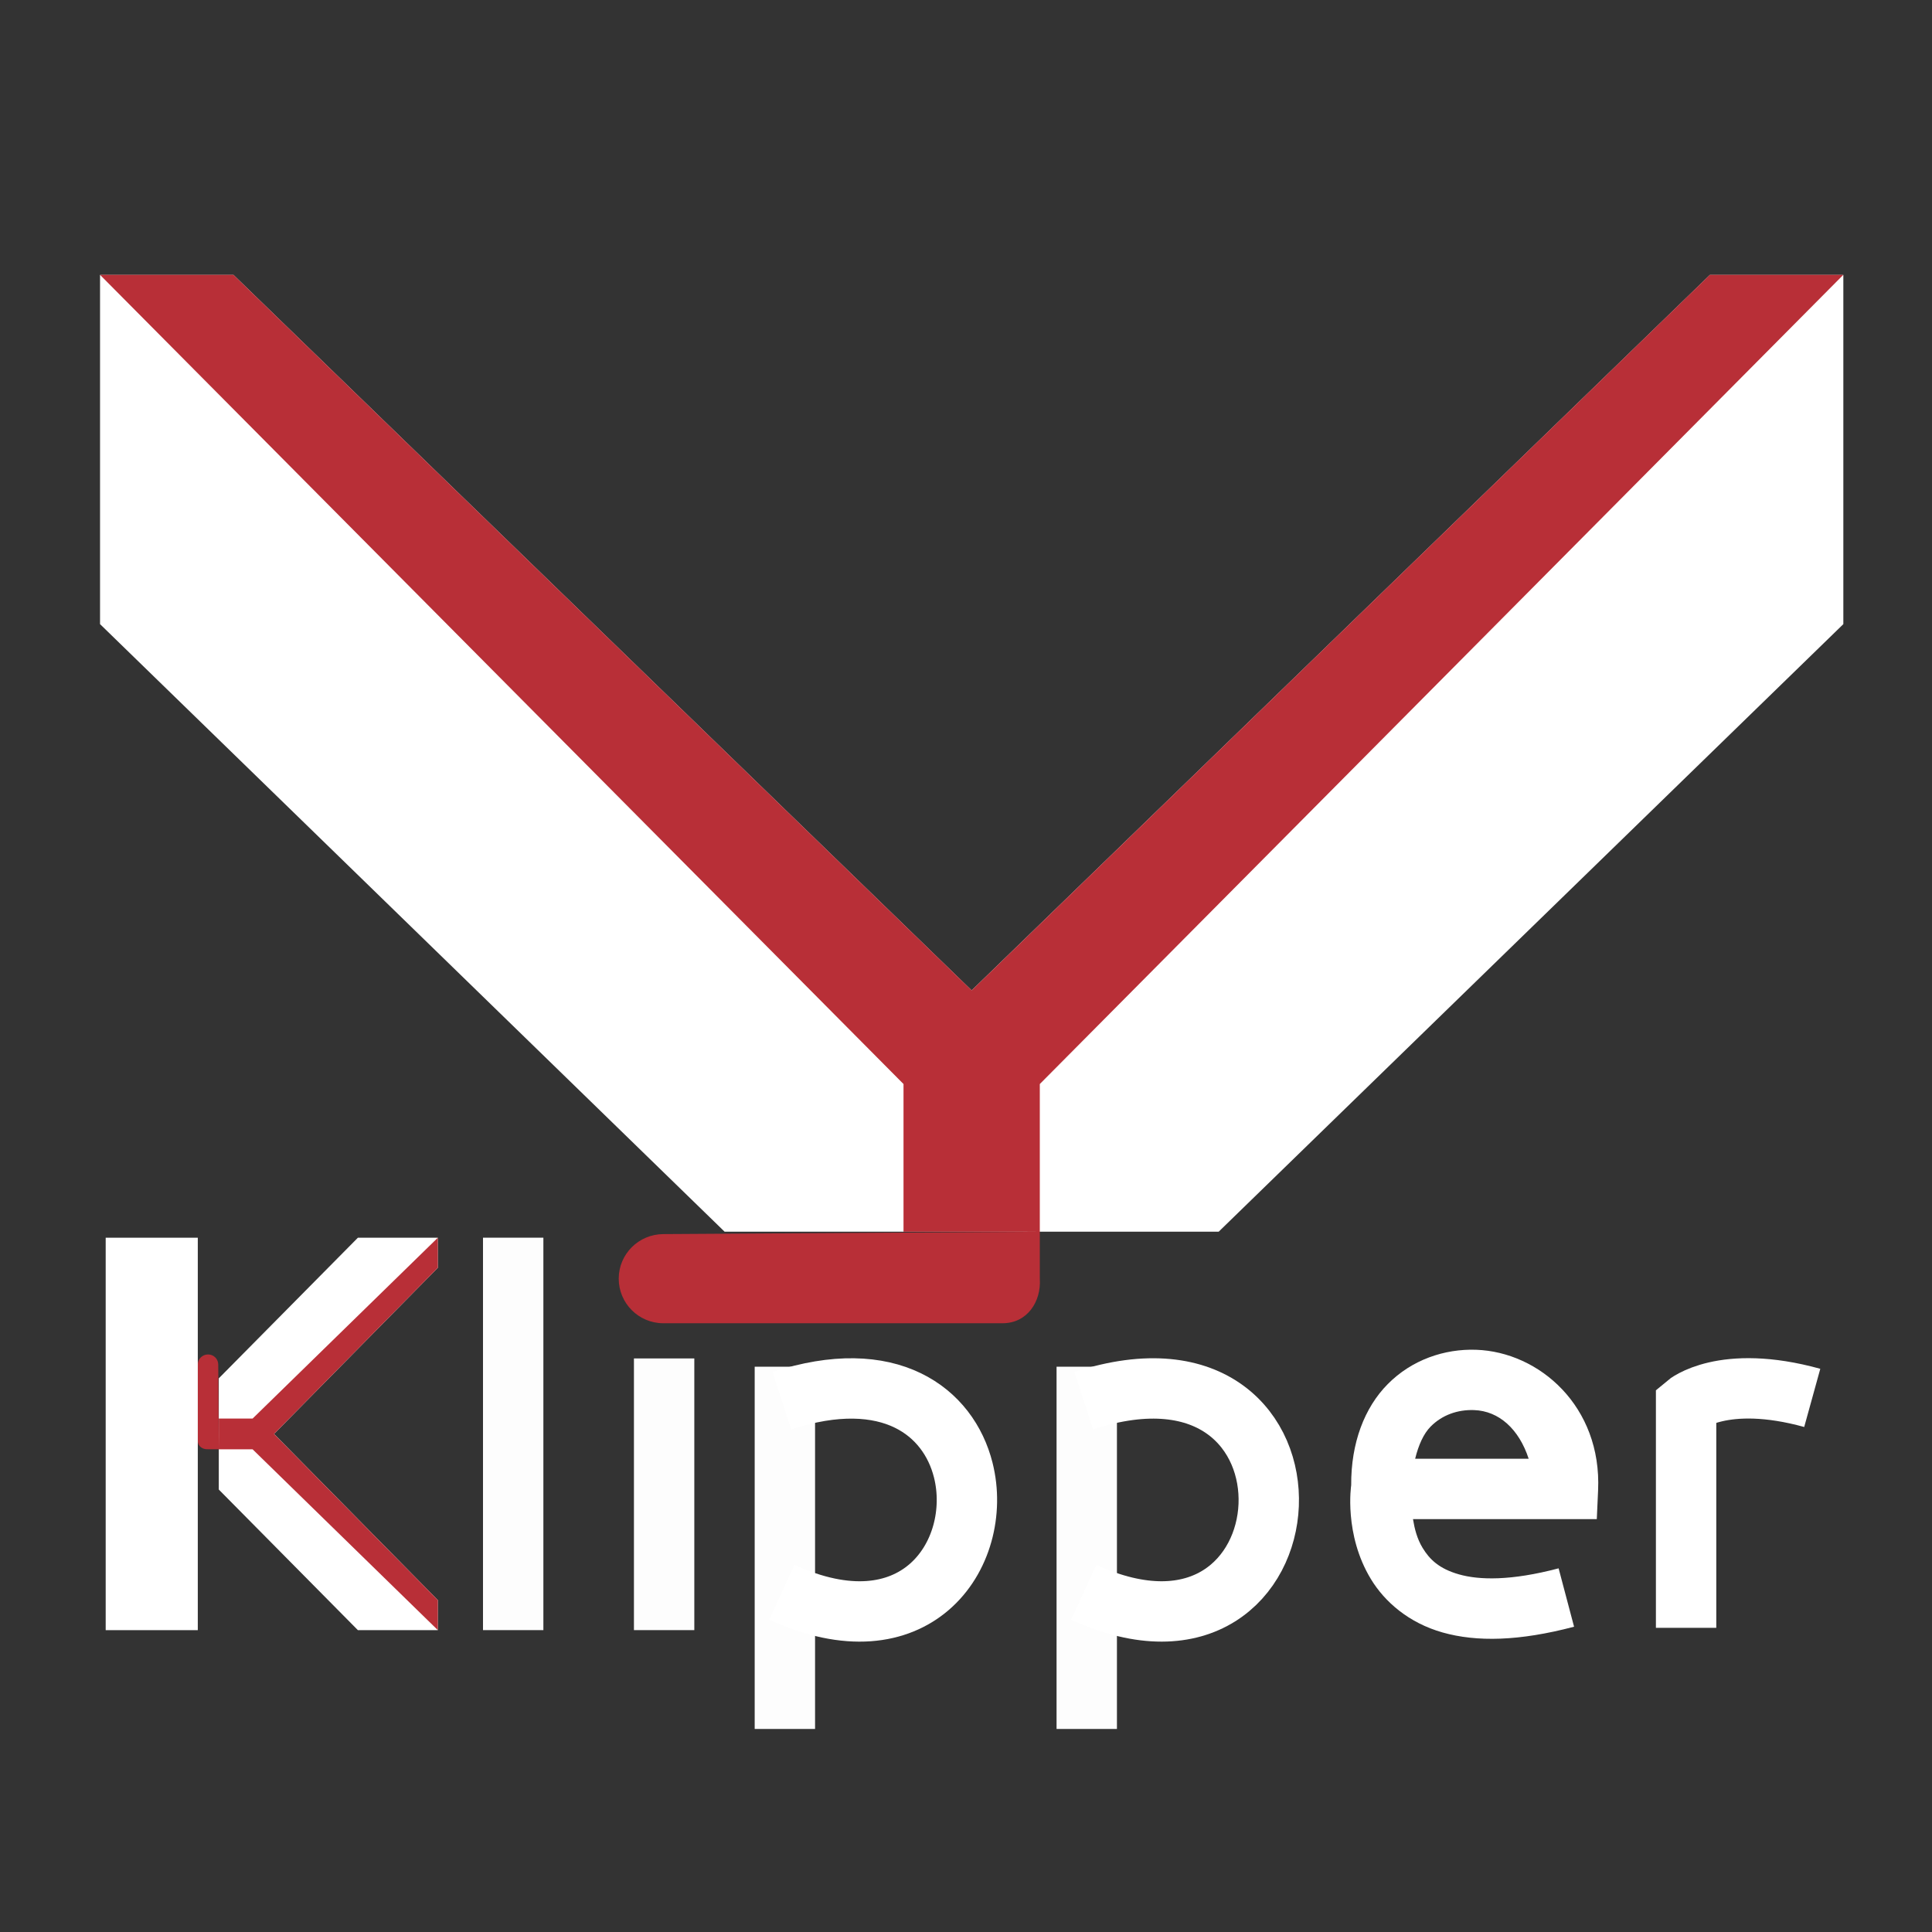 <?xml version="1.0" encoding="UTF-8" standalone="no"?>
<svg
   width="64"
   height="64"
   viewBox="0 0 64 64"
   id="svg4160"
   version="1.1"
   sodipodi:docname="klipper.svg"
   inkscape:version="1.2.1 (9c6d41e4, 2022-07-14)"
   xmlns:inkscape="http://www.inkscape.org/namespaces/inkscape"
   xmlns:sodipodi="http://sodipodi.sourceforge.net/DTD/sodipodi-0.dtd"
   xmlns="http://www.w3.org/2000/svg"
   xmlns:svg="http://www.w3.org/2000/svg"
   xmlns:rdf="http://www.w3.org/1999/02/22-rdf-syntax-ns#"
   xmlns:cc="http://creativecommons.org/ns#"
   xmlns:dc="http://purl.org/dc/elements/1.1/">
  <rect x="0" y="0" width="64" height="64" fill="#333333" stroke="none"/>
  <sodipodi:namedview
     pagecolor="#ffffff"
     bordercolor="#666666"
     borderopacity="1"
     objecttolerance="10"
     gridtolerance="10"
     guidetolerance="10"
     inkscape:pageopacity="0"
     inkscape:pageshadow="2"
     inkscape:window-width="2020"
     inkscape:window-height="1205"
     id="namedview8"
     showgrid="false"
     inkscape:zoom="13.368738"
     inkscape:cx="25.432469"
     inkscape:cy="40.205741"
     inkscape:window-x="0"
     inkscape:window-y="25"
     inkscape:window-maximized="0"
     inkscape:current-layer="layer2"
     inkscape:document-rotation="0"
     inkscape:pagecheckerboard="true"
     inkscape:snap-bbox="true"
     inkscape:bbox-paths="true"
     inkscape:bbox-nodes="true"
     inkscape:snap-bbox-edge-midpoints="true"
     inkscape:snap-bbox-midpoints="true"
     inkscape:showpageshadow="2"
     inkscape:deskcolor="#d1d1d1">
    <inkscape:grid
       type="xygrid"
       id="grid832" />
  </sodipodi:namedview>
  <defs
     id="defs4162" />
  <g
     id="layer2"
     style="display:inline;stroke:none"
     transform="translate(-3.533,2.264)">
    <g
       id="g992"
       transform="matrix(1.017,0,0,1,-0.152,0.062)"
       style="stroke-width:0.992">
      <path
         id="path884"
         style="display:inline;fill:#ffffff;fill-opacity:1;stroke:none;stroke-width:0.992px;stroke-linecap:butt;stroke-linejoin:miter;stroke-opacity:1"
         d="m 17.885,38.675 h -2.604 l -4.531,4.658 v 1.842 1.842 l 4.531,4.658 h 2.604 v -0.995 l -5.335,-5.505 5.335,-5.505 z" />
      <path
         id="path891"
         style="display:inline;fill:#b82f37;fill-opacity:1;stroke:none;stroke-width:0.992px;stroke-linecap:butt;stroke-linejoin:miter;stroke-opacity:1"
         d="M 14.352,40.939 8.318,46.93 H 7.217 v 0.51 0.508 H 8.318 L 14.352,53.938 v -0.994 l -5.336,-5.504 5.336,-5.506 z m -7.135,7.008 -0.018,-2.809 c -0.001,-0.184 -0.148,-0.332 -0.332,-0.332 -0.184,0 -0.334,0.148 -0.334,0.332 v 2.531 c 0,0.184 0.163,0.289 0.334,0.277 z"
         transform="translate(3.533,-2.264)" />
      <path
         style="color:#000000;font-style:normal;font-variant:normal;font-weight:normal;font-stretch:normal;font-size:medium;line-height:normal;font-family:sans-serif;font-variant-ligatures:normal;font-variant-position:normal;font-variant-caps:normal;font-variant-numeric:normal;font-variant-alternates:normal;font-variant-east-asian:normal;font-feature-settings:normal;font-variation-settings:normal;text-indent:0;text-align:start;text-decoration:none;text-decoration-line:none;text-decoration-style:solid;text-decoration-color:#000000;letter-spacing:normal;word-spacing:normal;text-transform:none;writing-mode:lr-tb;direction:ltr;text-orientation:mixed;dominant-baseline:auto;baseline-shift:baseline;text-anchor:start;white-space:normal;shape-padding:0;shape-margin:0;inline-size:0;clip-rule:nonzero;display:inline;overflow:visible;visibility:visible;isolation:auto;mix-blend-mode:normal;color-interpolation:sRGB;color-interpolation-filters:linearRGB;solid-color:#000000;solid-opacity:1;vector-effect:none;fill:#b12f35;fill-opacity:1;fill-rule:nonzero;stroke:none;stroke-width:2.975;stroke-linecap:round;stroke-linejoin:miter;stroke-miterlimit:4;stroke-dasharray:none;stroke-dashoffset:0;stroke-opacity:1;color-rendering:auto;image-rendering:auto;shape-rendering:auto;text-rendering:auto;enable-background:accumulate;stop-color:#000000"
         d="m 10.399,42.876 v 2.53"
         id="path899" />
      <rect
         style="font-variation-settings:normal;opacity:0.998;vector-effect:none;fill:#ffffff;fill-opacity:1;stroke:#b12f35;stroke-width:0;stroke-linecap:round;stroke-linejoin:round;stroke-miterlimit:4;stroke-dasharray:none;stroke-dashoffset:0;stroke-opacity:1;stop-color:#000000"
         id="rect903"
         width="3"
         height="13"
         x="7.066"
         y="38.675"
         ry="0" />
    </g>
    <path
       id="path936"
       style="display:inline;fill:#ffffff;fill-opacity:1;stroke:none;stroke-width:1px;stroke-linecap:butt;stroke-linejoin:miter;stroke-opacity:1"
       d="M 6.847,6.842 V 18.411 L 27.537,38.538 h 8.183 8.183 L 64.596,18.411 V 6.842 h -4.42 L 35.72,30.544 11.267,6.842 Z" />
    <path
       id="path938"
       style="display:inline;fill:#b82f37;fill-opacity:1;stroke:none;stroke-width:1px;stroke-linecap:butt;stroke-linejoin:miter;stroke-opacity:1"
       d="M 3.314 9.105 L 29.93 35.91 L 29.93 40.803 L 32.188 40.803 L 34.445 40.803 L 34.445 35.91 L 61.061 9.105 L 56.641 9.105 L 32.188 32.807 L 7.734 9.105 L 3.314 9.105 z M 34.445 40.803 L 21.973 40.881 C 21.157 40.886 20.496 41.542 20.496 42.357 C 20.496 43.173 21.157 43.834 21.973 43.834 L 33.213 43.834 C 34.028 43.834 34.496 43.119 34.445 42.357 L 34.445 40.803 z "
       transform="translate(3.533,-2.264)" />
    <path
       style="color:#000000;font-style:normal;font-variant:normal;font-weight:normal;font-stretch:normal;font-size:medium;line-height:normal;font-family:sans-serif;font-variant-ligatures:normal;font-variant-position:normal;font-variant-caps:normal;font-variant-numeric:normal;font-variant-alternates:normal;font-variant-east-asian:normal;font-feature-settings:normal;font-variation-settings:normal;text-indent:0;text-align:start;text-decoration:none;text-decoration-line:none;text-decoration-style:solid;text-decoration-color:#000000;letter-spacing:normal;word-spacing:normal;text-transform:none;writing-mode:lr-tb;direction:ltr;text-orientation:mixed;dominant-baseline:auto;baseline-shift:baseline;text-anchor:start;white-space:normal;shape-padding:0;shape-margin:0;inline-size:0;clip-rule:nonzero;display:inline;overflow:visible;visibility:visible;isolation:auto;mix-blend-mode:normal;color-interpolation:sRGB;color-interpolation-filters:linearRGB;solid-color:#000000;solid-opacity:1;vector-effect:none;fill:#b82f37;fill-opacity:1;fill-rule:nonzero;stroke:none;stroke-width:3;stroke-linecap:round;stroke-linejoin:miter;stroke-miterlimit:4;stroke-dasharray:none;stroke-dashoffset:0;stroke-opacity:1;color-rendering:auto;image-rendering:auto;shape-rendering:auto;text-rendering:auto;enable-background:accumulate;stop-color:#000000"
       d="M 25.506,40.094 H 36.746"
       id="path942" />
    <rect
       style="opacity:0.998;vector-effect:none;fill:#ffffff;fill-opacity:0.988;stroke:#b12f35;stroke-width:0;stroke-linecap:round;stroke-linejoin:round;stroke-miterlimit:4;stroke-dasharray:none;stroke-dashoffset:0;stroke-opacity:1;stop-color:#000000;stop-opacity:1"
       id="rect974"
       width="2"
       height="13"
       x="19.533"
       y="38.736" />
    <rect
       style="opacity:0.998;vector-effect:none;fill:#ffffff;fill-opacity:0.988;stroke:#b12f35;stroke-width:0;stroke-linecap:round;stroke-linejoin:round;stroke-miterlimit:4;stroke-dasharray:none;stroke-dashoffset:0;stroke-opacity:1;stop-color:#000000;stop-opacity:1"
       id="rect976"
       width="2"
       height="9"
       x="24.533"
       y="42.736" />
    <g
       id="g996"
       transform="translate(-0.23,0.223)">
      <rect
         style="opacity:0.998;vector-effect:none;fill:#ffffff;fill-opacity:0.988;stroke:#b12f35;stroke-width:0;stroke-linecap:round;stroke-linejoin:round;stroke-miterlimit:4;stroke-dasharray:none;stroke-dashoffset:0;stroke-opacity:1;stop-color:#000000;stop-opacity:1"
         id="rect978"
         width="2"
         height="12"
         x="28.763"
         y="42.787" />
      <path
         style="fill:none;stroke:#ffffff;stroke-width:2;stroke-linecap:butt;stroke-linejoin:miter;stroke-miterlimit:4;stroke-dasharray:none;stroke-opacity:1"
         d="m 29.662,43.912 c 3.579,-1.168 5.525,0.372 6.01,2.299 0.347,1.378 -0.054,2.954 -1.138,3.882 -1.028,0.879 -2.669,1.175 -4.872,0.166"
         id="path980"
         sodipodi:nodetypes="cssc" />
    </g>
    <g
       id="g1000"
       transform="translate(-0.23,0.223)">
      <rect
         style="opacity:0.998;vector-effect:none;fill:#ffffff;fill-opacity:0.988;stroke:#b12f35;stroke-width:0;stroke-linecap:round;stroke-linejoin:round;stroke-miterlimit:4;stroke-dasharray:none;stroke-dashoffset:0;stroke-opacity:1;stop-color:#000000;stop-opacity:1"
         id="rect982"
         width="2"
         height="12"
         x="38.763"
         y="42.787" />
      <path
         style="fill:none;stroke:#ffffff;stroke-width:2;stroke-linecap:butt;stroke-linejoin:miter;stroke-miterlimit:4;stroke-dasharray:none;stroke-opacity:1"
         d="m 39.662,43.912 c 8.563,-2.794 7.778,9.908 0,6.347"
         id="path984"
         sodipodi:nodetypes="cc" />
    </g>
    <path
       style="fill:none;stroke:#ffffff;stroke-width:2;stroke-linecap:butt;stroke-linejoin:miter;stroke-miterlimit:4;stroke-dasharray:none;stroke-opacity:1"
       d="M 59.387,51.66 V 47.138 45.609 44.255 c 0,0 1.217,-1.031 4.179,-0.212"
       id="path1006"
       sodipodi:nodetypes="ccccc" />
    <path
       id="path1010"
       style="color:#000000;font-style:normal;font-variant:normal;font-weight:normal;font-stretch:normal;font-size:medium;line-height:normal;font-family:sans-serif;font-variant-ligatures:normal;font-variant-position:normal;font-variant-caps:normal;font-variant-numeric:normal;font-variant-alternates:normal;font-variant-east-asian:normal;font-feature-settings:normal;font-variation-settings:normal;text-indent:0;text-align:start;text-decoration:none;text-decoration-line:none;text-decoration-style:solid;text-decoration-color:#000000;letter-spacing:normal;word-spacing:normal;text-transform:none;writing-mode:lr-tb;direction:ltr;text-orientation:mixed;dominant-baseline:auto;baseline-shift:baseline;text-anchor:start;white-space:normal;shape-padding:0;shape-margin:0;inline-size:0;clip-rule:nonzero;display:inline;overflow:visible;visibility:visible;isolation:auto;mix-blend-mode:normal;color-interpolation:sRGB;color-interpolation-filters:linearRGB;solid-color:#000000;solid-opacity:1;vector-effect:none;fill:#ffffff;fill-opacity:1;fill-rule:nonzero;stroke:none;stroke-linecap:butt;stroke-linejoin:miter;stroke-miterlimit:4;stroke-dasharray:none;stroke-dashoffset:0;stroke-opacity:1;color-rendering:auto;image-rendering:auto;shape-rendering:auto;text-rendering:auto;enable-background:accumulate;stop-color:#000000;stop-opacity:1;opacity:1"
       d="M 48.898 44.713 C 47.851 44.677 46.769 45.043 45.971 45.85 C 45.201 46.627 44.751 47.798 44.76 49.201 C 44.76 49.201 44.51 50.826 45.416 52.314 C 45.869 53.059 46.663 53.76 47.789 54.078 C 48.915 54.397 50.328 54.367 52.143 53.887 L 51.631 51.953 C 50.047 52.372 48.996 52.342 48.334 52.154 C 47.672 51.967 47.356 51.655 47.125 51.275 C 46.942 50.975 46.858 50.635 46.807 50.322 L 52.896 50.322 L 52.939 49.367 C 53.064 46.593 50.994 44.784 48.898 44.713 z M 48.83 46.711 C 49.653 46.739 50.317 47.337 50.639 48.322 L 46.879 48.322 C 46.991 47.865 47.159 47.492 47.393 47.256 C 47.772 46.873 48.285 46.692 48.83 46.711 z "
       transform="translate(3.533,-2.264)" />
  </g>
</svg>
